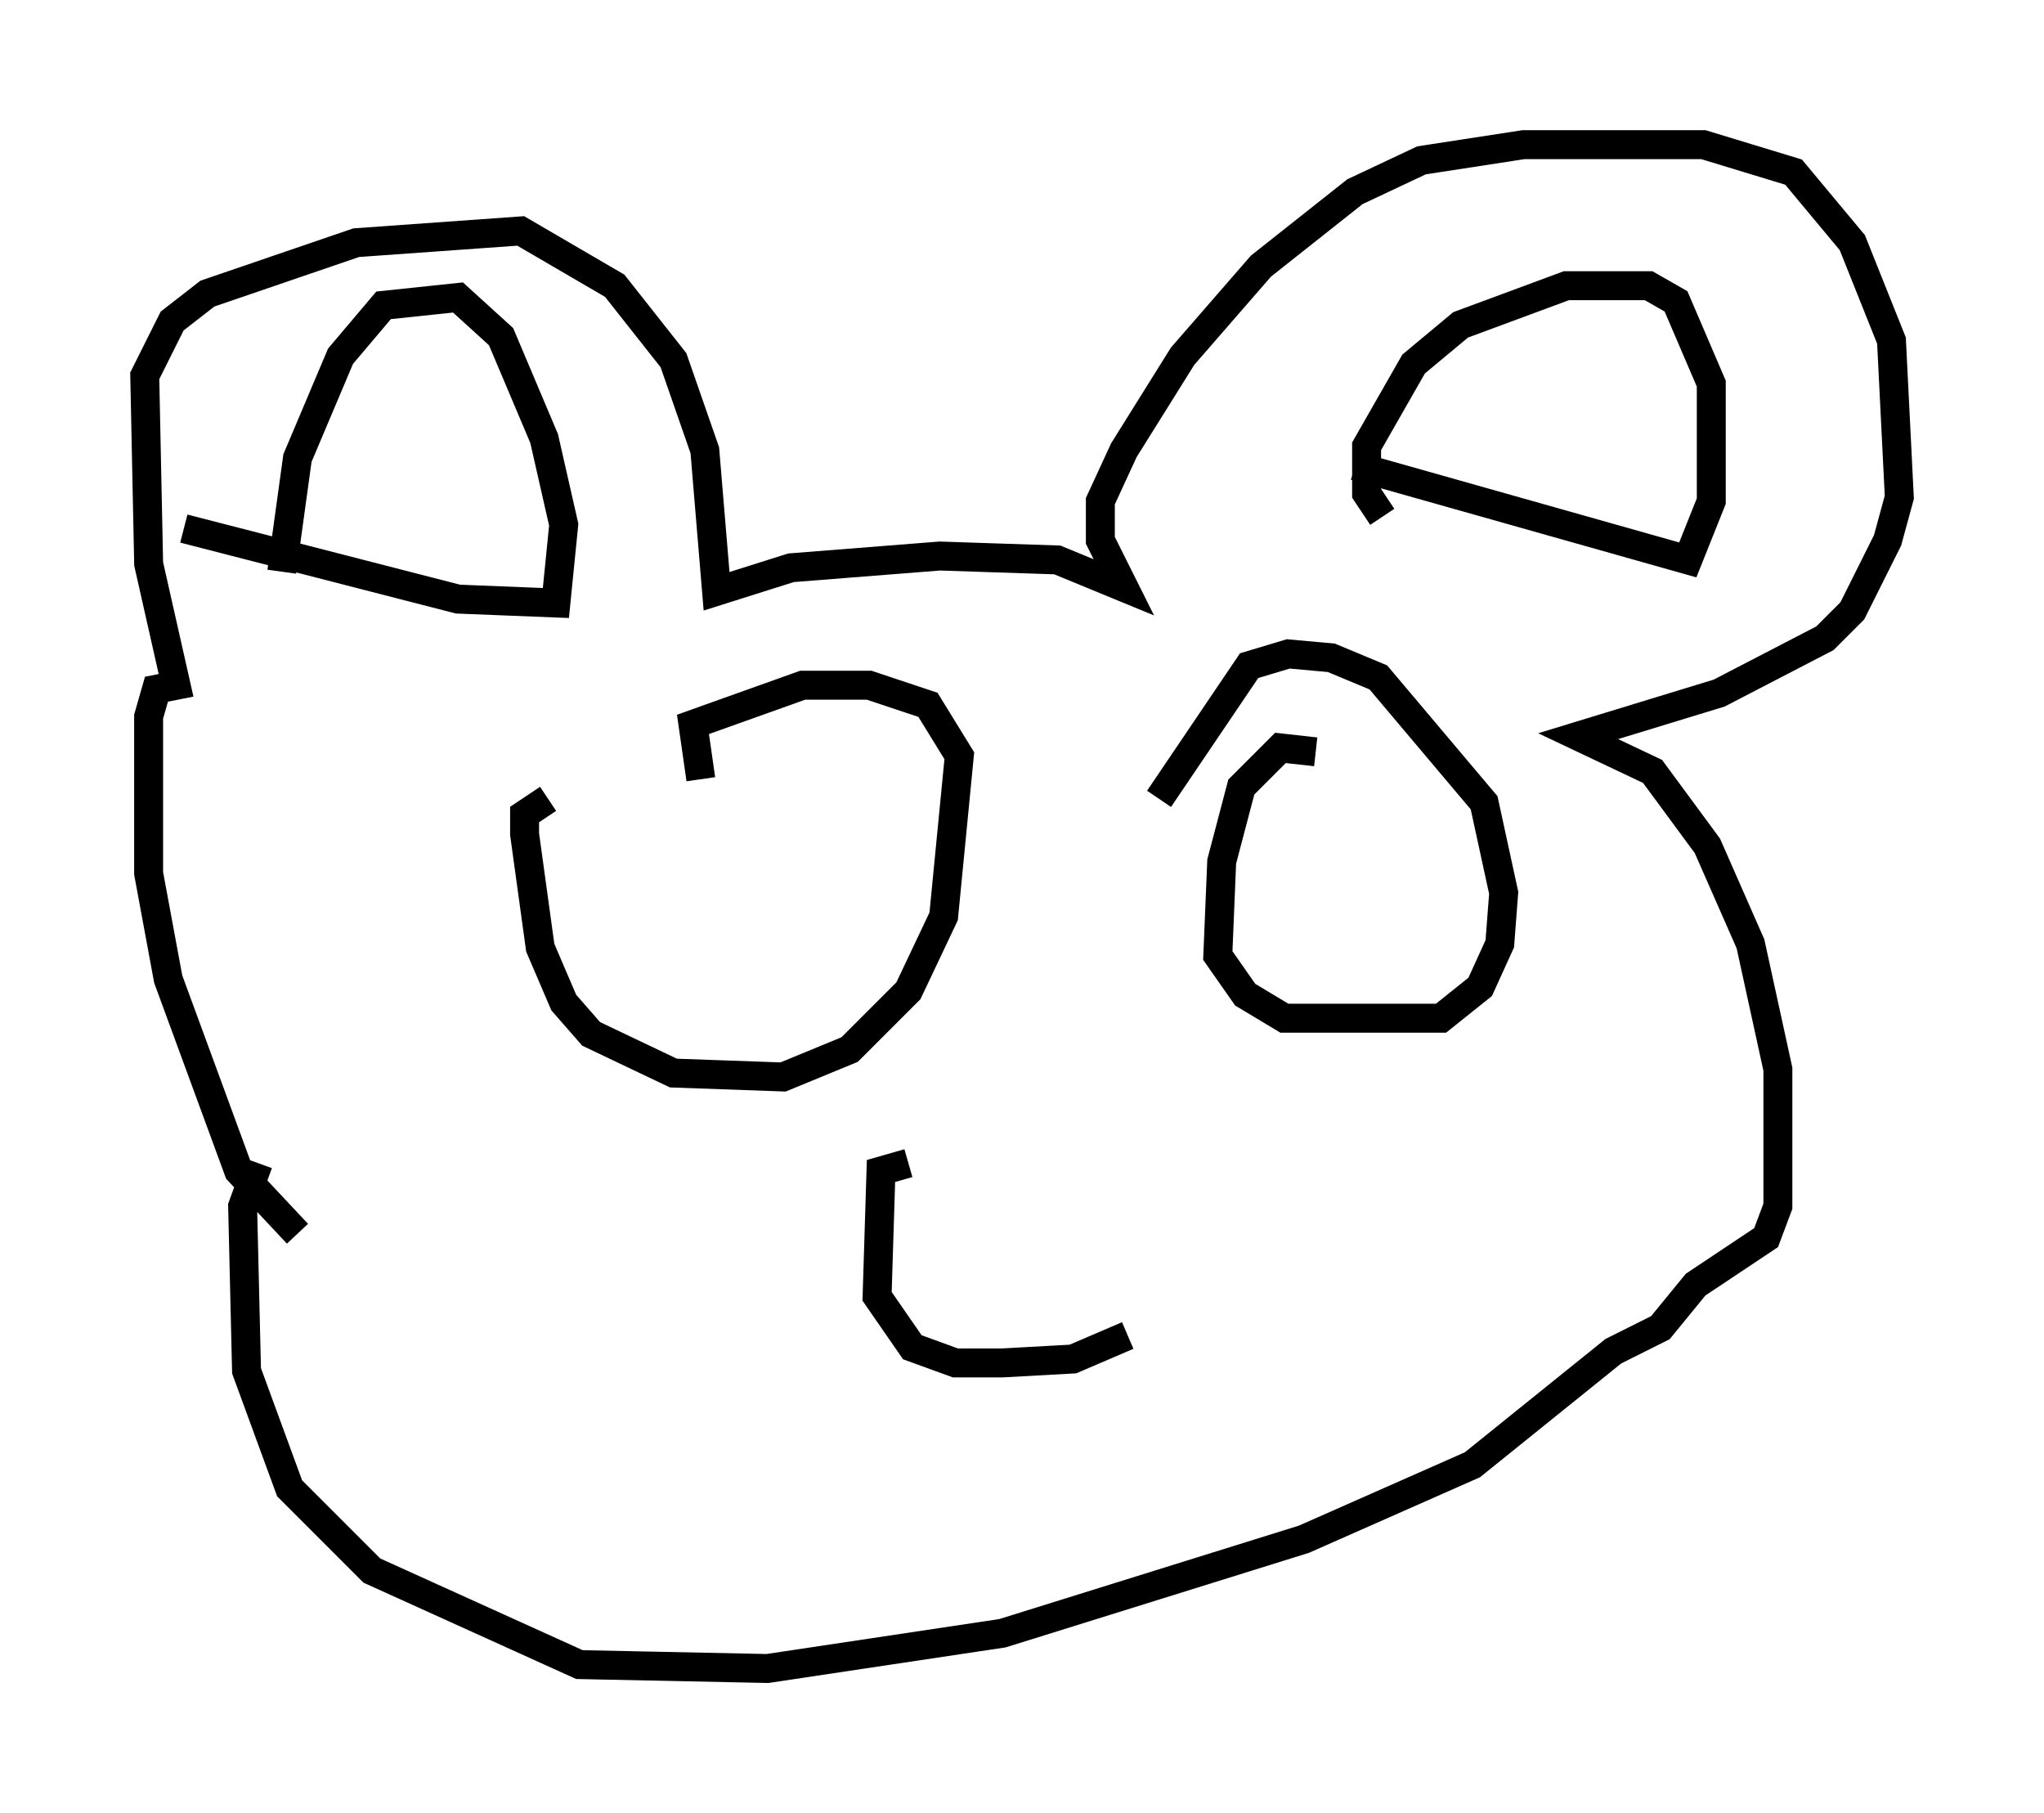 <?xml version="1.0" encoding="utf-8" ?>
<svg baseProfile="full" height="62.638" version="1.1" width="70.622" xmlns="http://www.w3.org/2000/svg" xmlns:ev="http://www.w3.org/2001/xml-events" xmlns:xlink="http://www.w3.org/1999/xlink"><defs /><rect fill="white" height="62.638" width="70.622" x="0" y="0" /><path d="M11.225, 42.889 m-0.947, -0.271 l-2.03, -2.165 -2.436, -6.631 l-0.677, -3.654 0.0, -5.413 l0.271, -0.947 0.677, -0.135 l-0.947, -4.195 -0.135, -6.495 l0.947, -1.894 1.218, -0.947 l5.142, -1.759 5.683, -0.406 l3.248, 1.894 2.03, 2.571 l1.083, 3.112 0.406, 4.871 l2.571, -0.812 5.142, -0.406 l4.059, 0.135 2.3, 0.947 l-0.812, -1.624 0.0, -1.353 l0.812, -1.759 2.03, -3.248 l2.706, -3.112 3.248, -2.571 l2.3, -1.083 3.518, -0.541 l6.225, 0.0 3.112, 0.947 l2.03, 2.436 1.353, 3.383 l0.271, 5.413 -0.406, 1.488 l-1.218, 2.436 -0.947, 0.947 l-3.654, 1.894 -4.871, 1.488 l2.571, 1.218 1.894, 2.571 l1.488, 3.383 0.947, 4.33 l0.0, 4.736 -0.406, 1.083 l-2.436, 1.624 -1.218, 1.488 l-1.624, 0.812 -4.871, 3.924 l-5.819, 2.571 -10.419, 3.248 l-8.119, 1.218 -6.495, -0.135 l-7.172, -3.248 -2.842, -2.842 l-1.488, -4.059 -0.135, -5.683 l0.541, -1.488 m0.812, -20.433 l0.541, -3.924 1.488, -3.518 l1.488, -1.759 2.571, -0.271 l1.488, 1.353 1.488, 3.518 l0.677, 2.977 -0.271, 2.706 l-3.383, -0.135 -9.472, -2.436 m41.407, -0.406 l-0.541, -0.812 0.0, -1.624 l1.624, -2.842 1.624, -1.353 l3.654, -1.353 2.842, 0.0 l0.947, 0.541 1.218, 2.842 l0.0, 4.059 -0.812, 2.03 l-11.502, -3.248 m-27.875, 11.502 l-0.812, 0.541 0.0, 0.677 l0.541, 3.924 0.812, 1.894 l0.947, 1.083 2.842, 1.353 l3.789, 0.135 2.3, -0.947 l2.03, -2.03 1.218, -2.571 l0.541, -5.548 -1.083, -1.759 l-2.03, -0.677 -2.3, 0.0 l-3.789, 1.353 0.271, 1.894 m21.245, -0.947 l-1.218, -0.135 -1.353, 1.353 l-0.677, 2.571 -0.135, 3.248 l0.947, 1.353 1.353, 0.812 l5.413, 0.0 1.353, -1.083 l0.677, -1.488 0.135, -1.759 l-0.677, -3.112 -3.654, -4.33 l-1.624, -0.677 -1.488, -0.135 l-1.353, 0.406 -3.112, 4.601 m-8.66, 12.584 l-0.947, 0.271 -0.135, 4.33 l1.218, 1.759 1.488, 0.541 l1.624, 0.0 2.436, -0.135 l1.894, -0.812 " fill="none" stroke="black" stroke-width="1" /></svg>